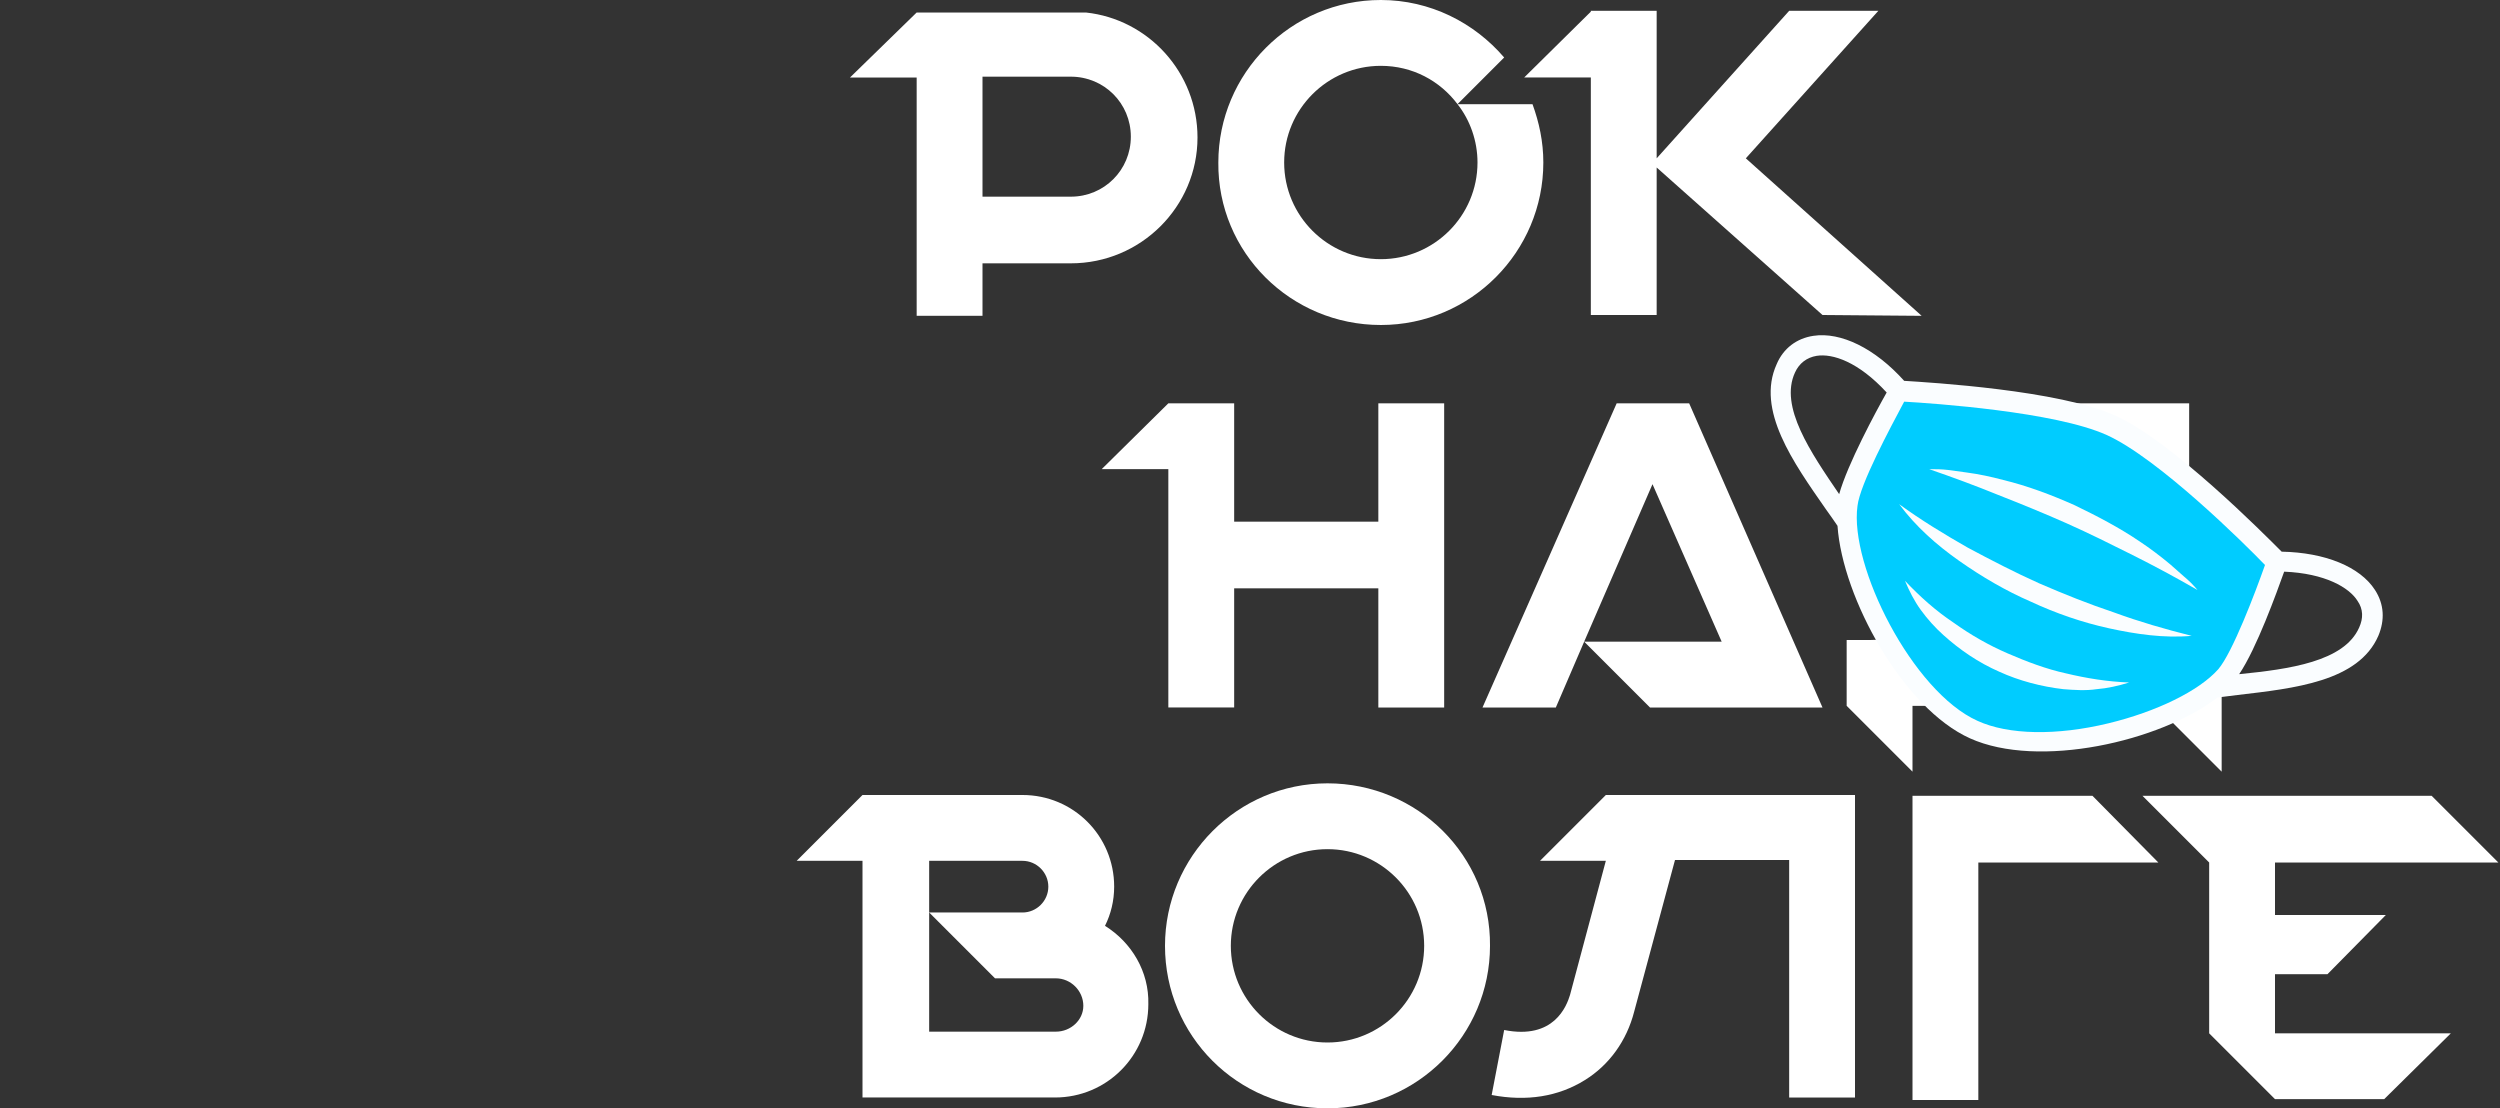 <svg enable-background="new 0 0 300 133" viewBox="0 0 300 133" xmlns="http://www.w3.org/2000/svg"><rect x="0" y="0" width="300" height="133" fill="#333333" stroke="none"/><g fill="#fff"><path d="m225.4 1.3h-10.7l-15.9 17.7v-17.7h-7.9v.1l-8 7.9h8v28.5h7.9v-17.7l19.9 17.7 11.9.1-21.1-18.9z"/><path d="m110 9.3v28.6h7.9v-6.3h10.6c8.4 0 15.2-6.8 15.2-15.1 0-7.8-5.9-14.2-13.4-15h-20.3l-8 7.8zm18.5-.1c4 0 7.2 3.2 7.2 7.2s-3.2 7.2-7.2 7.2h-10.6v-14.4z"/><path d="m165.7 39c10.8 0 19.5-8.8 19.5-19.5 0-2.5-.5-4.8-1.3-7h-9c1.5 1.9 2.4 4.4 2.4 7 0 6.4-5.2 11.6-11.6 11.6s-11.6-5.2-11.6-11.6 5.2-11.6 11.6-11.6c3.8 0 7.1 1.8 9.2 4.6l5.6-5.6c-3.6-4.2-8.9-6.9-14.8-6.9-10.8 0-19.5 8.8-19.5 19.5-.1 10.8 8.7 19.5 19.5 19.5z"/><path d="m194 48.4-16.1 36.5h8.8l3.4-7.9 8.2-18.9 8.3 18.9h-16.5l7.9 7.9h20.7l-16-36.5z"/><path d="m148.1 84.9v-14.3h17.3v14.3h7.9v-36.5h-7.9v14.2h-17.3v-14.2h-7.9l-8 7.9h8v28.6z"/><path d="m251.1 95.5h-21.6v36.5h7.9v-28.5h21.6z"/><path d="m159.3 94c-10.8 0-19.5 8.8-19.5 19.5 0 10.8 8.7 19.5 19.5 19.5s19.5-8.8 19.5-19.5c.1-10.8-8.7-19.5-19.5-19.5zm0 31.1c-6.4 0-11.6-5.2-11.6-11.6s5.2-11.6 11.6-11.6 11.6 5.2 11.6 11.6-5.2 11.6-11.6 11.6z"/><path d="m184.8 103.3h7.9l-4.3 16.1c-.4 1.3-1.9 5.4-7.9 4.2l-1.5 7.8c4.2.8 8 .2 11.2-1.8 2.9-1.8 5-4.7 5.9-8.2l4.9-18.2h.2 13.5v28.5h7.9v-36.3h-29.9z"/><path d="m132.6 111.1c.7-1.4 1.1-3 1.1-4.7 0-6.1-4.9-11-11-11h-19.2l-7.9 7.9h7.9v28.4h23.1c6.2 0 11.2-5 11.2-11.2.1-3.9-2-7.4-5.2-9.4zm-5.9 12.7h-15.2v-14.4-6.1h11.2c1.7 0 3.1 1.4 3.1 3.1s-1.4 3.1-3.1 3.1h-11.2l7.9 7.9h7.3c1.8 0 3.3 1.5 3.3 3.3 0 1.7-1.5 3.1-3.3 3.1z"/><path d="m273 116.9h6.3l7-7.1h-13.3v-6.3h26.8l-8-8h-34.7l8 8v20.5l7.9 7.9h13.1l8-7.9h-21.1z"/><path d="m254.8 76.8h-18.2c.3-.7.6-1.5.8-2.4l4.9-18.2h12.4l.1 20.6 7.9-7.9v-20.5h-28.6l-7.9 7.9h7.9l-4.4 16.1c-.7 2.7-1.9 4.4-5.3 4.4h-2.8v7.9l7.9 7.9v-7.9h29.2l7.9 7.9v-15.8z"/></g><path d="m285 70.8c-1.8-2.8-6-4.5-11.2-4.6-2.2-2.2-13.1-13.2-19.9-16.3s-22.3-4-25.4-4.2c-3.5-3.9-7.6-5.9-10.9-5.4-2 .3-3.6 1.5-4.4 3.4-2.5 5.5 2 11.8 5.9 17.4.5.7 1 1.4 1.4 2 .6 8.7 7.9 21.9 15.9 25.5 8.2 3.7 22.8.4 29.7-4.9l2.4-.3c6.8-.8 14.5-1.6 16.9-7.1.8-1.9.7-3.8-.4-5.5zm-69.6-26.1c.5-1.1 1.4-1.8 2.6-2 1.9-.3 5 .7 8.4 4.4-1.3 2.3-4.7 8.6-5.7 12.2-3.4-5-7.2-10.5-5.3-14.6zm53.3 36.2c2.1-3.1 4.5-9.8 5.4-12.3 4.9.2 7.8 1.9 8.8 3.5.7 1 .7 2.1.2 3.2-1.8 4.1-8.4 5-14.4 5.6z" fill="#fafdff"/><path d="m253 86.8c-6.2 1.5-12 1.4-15.7-.3-7.8-3.5-15.4-18.6-14.4-25.8.3-2.6 3.9-9.3 5.6-12.5 3.5.2 18.1 1.2 24.3 4s16.6 13.1 19 15.6c-1.2 3.4-3.9 10.5-5.6 12.5-2.3 2.6-7.4 5.1-13.2 6.5z" fill="#0cf"/><path d="m240.9 78.4c-2.3-1-4.4-2.2-6.5-3.7-2.1-1.4-4-3.1-5.8-5 .5 1.2 1.1 2.4 1.9 3.5s1.7 2.1 2.7 3c2 1.8 4.2 3.3 6.7 4.4 2.4 1.1 5.1 1.8 7.7 2.1 1.3.1 2.7.2 4 0 1.3-.1 2.6-.4 3.9-.8-2.6-.1-5.1-.5-7.6-1.1-2.3-.5-4.7-1.4-7-2.4z" fill="#fafdff"/><path d="m244.7 70c-2.9-1.3-5.8-2.8-8.6-4.3-2.8-1.6-5.6-3.3-8.2-5.2 2 2.7 4.5 4.9 7.2 6.8s5.6 3.6 8.6 4.9c3 1.4 6.2 2.5 9.4 3.2s6.6 1.2 9.9.9c-3.2-.8-6.3-1.7-9.3-2.8-3-1-6-2.2-9-3.5z" fill="#fafdff"/><path d="m248 62.8c2.7 1.2 5.3 2.5 7.9 3.8s5.2 2.7 7.8 4.2c-.5-.6-1-1.1-1.6-1.6s-1.1-1-1.7-1.5c-1.2-1-2.4-1.9-3.6-2.7-2.5-1.7-5.2-3.1-7.9-4.4-2.7-1.2-5.6-2.3-8.5-3-1.5-.4-2.9-.7-4.4-.9-.7-.1-1.5-.2-2.2-.3-.8-.1-1.5-.1-2.3-.1 2.9 1 5.6 2 8.3 3.1 2.8 1.1 5.5 2.2 8.2 3.4z" fill="#fafdff"/></svg>